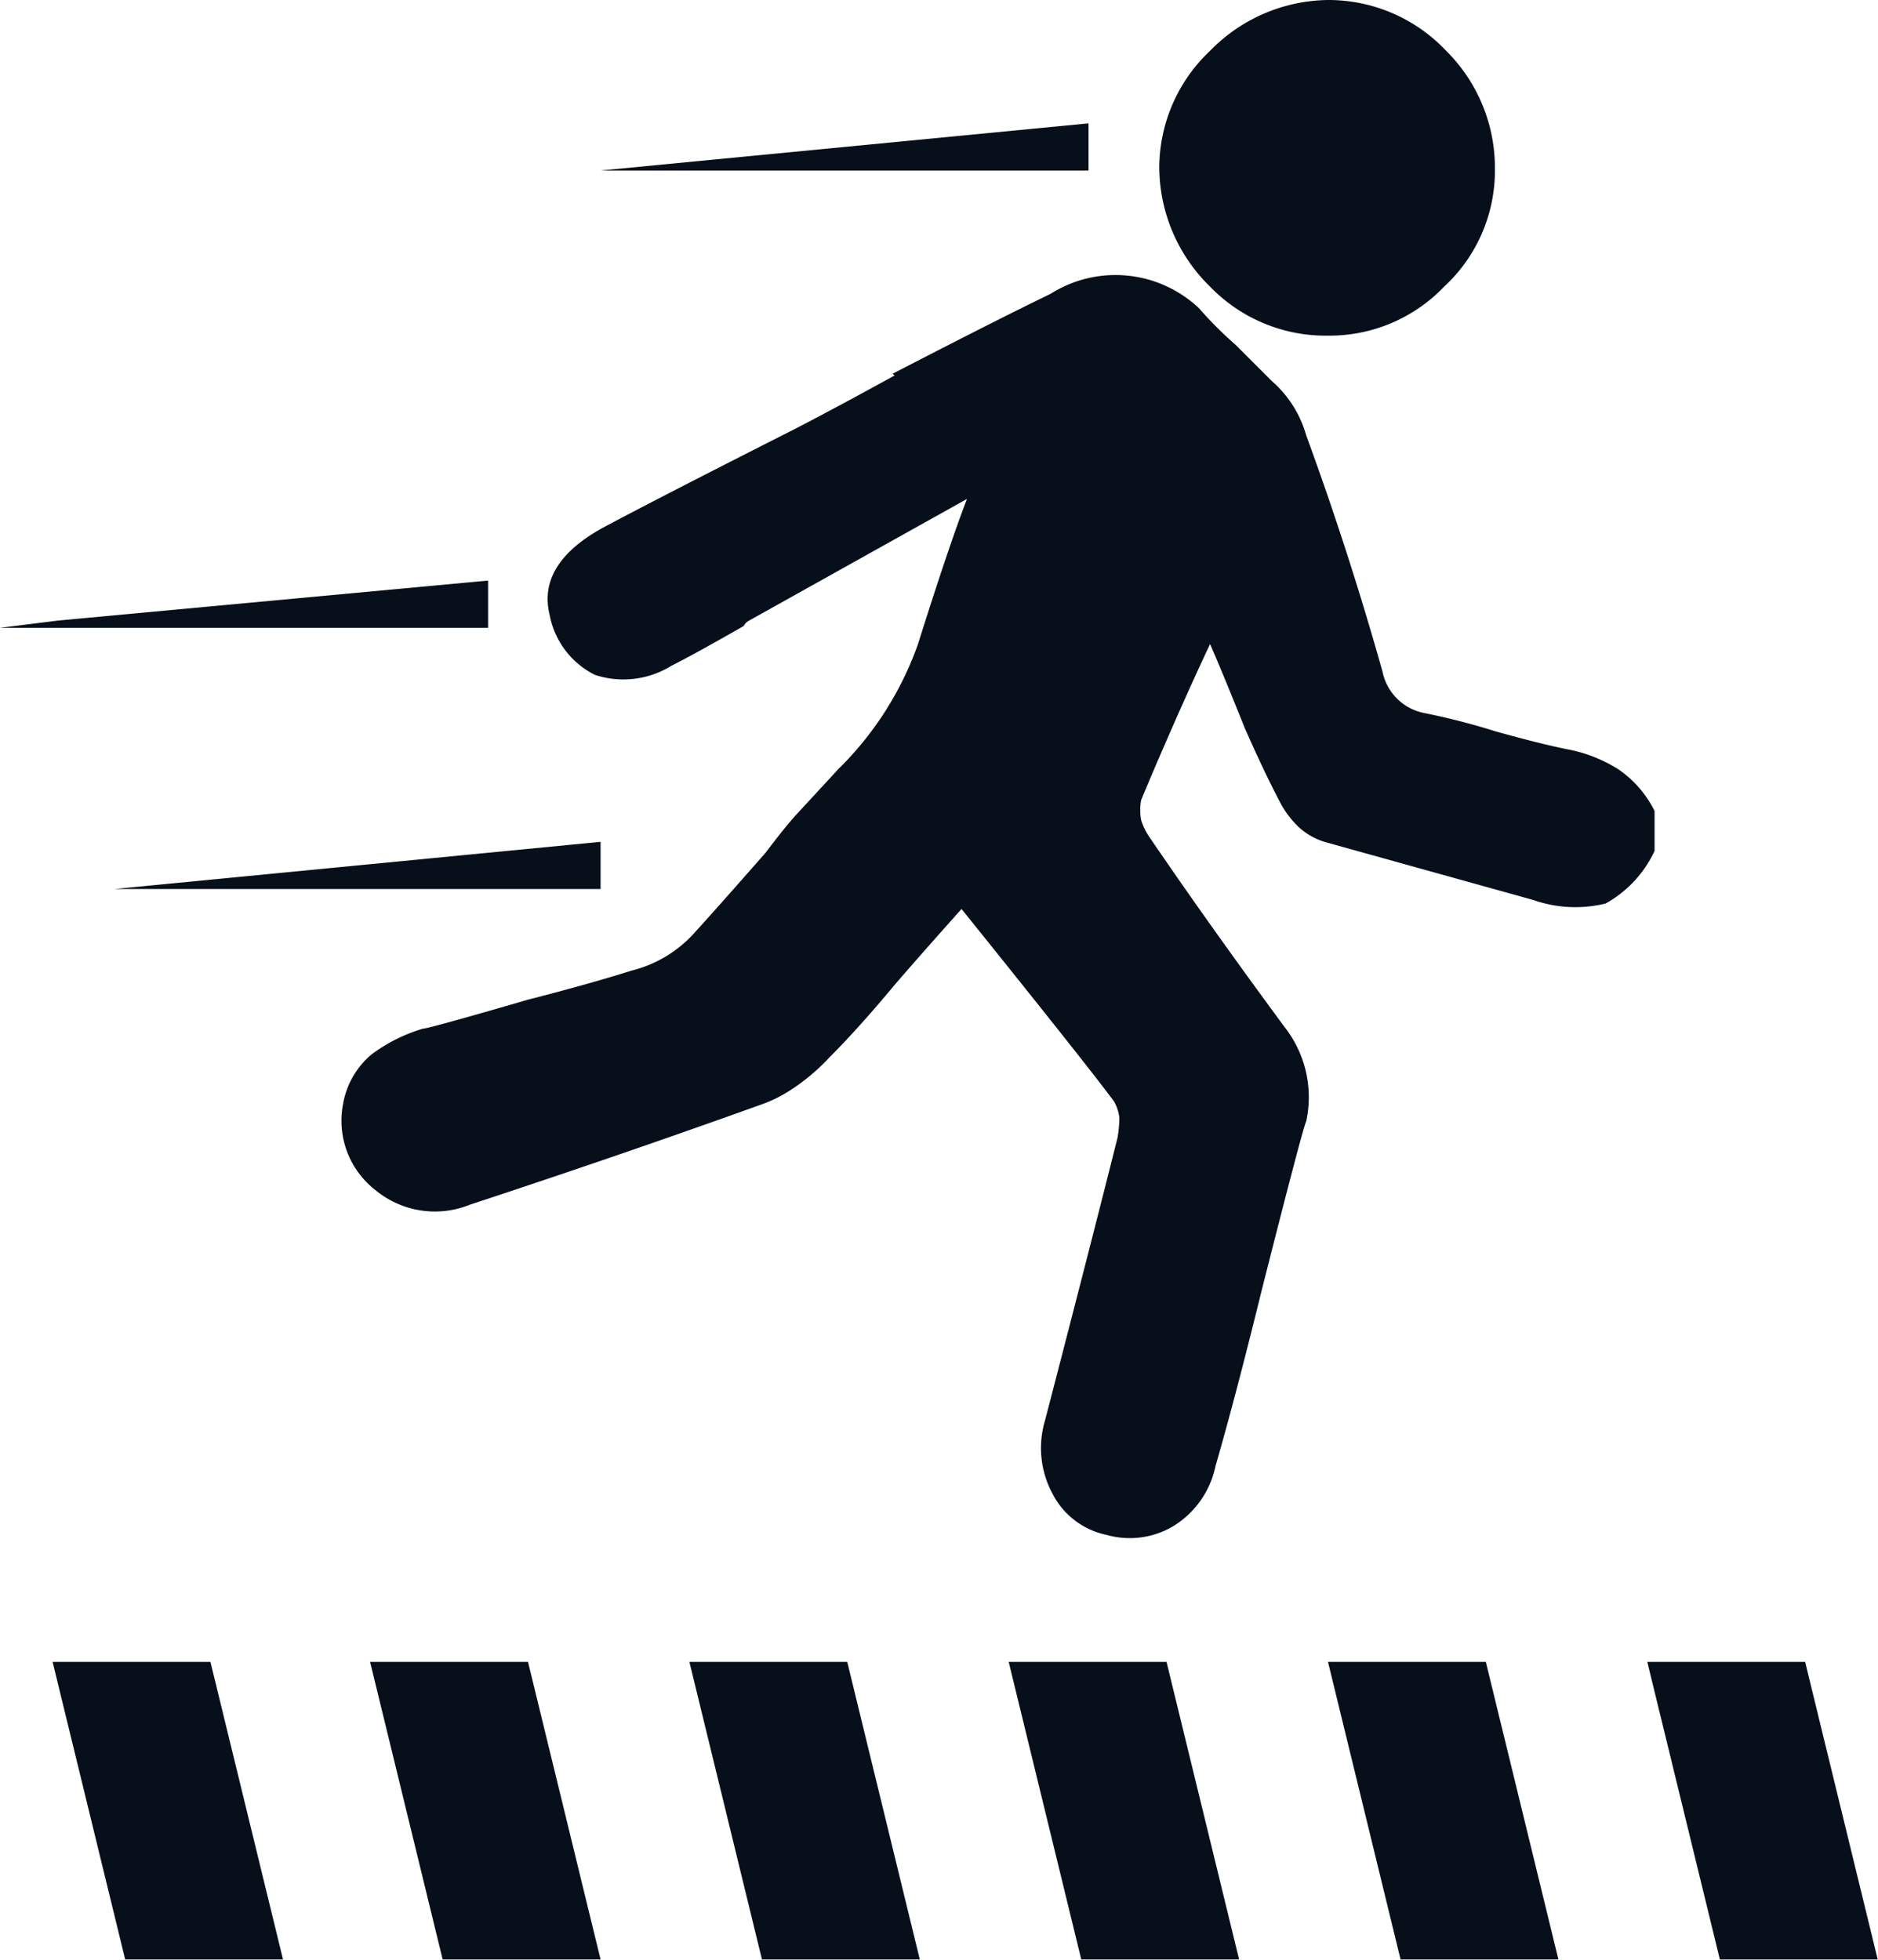 <svg xmlns="http://www.w3.org/2000/svg" width="25.879" height="27.004" viewBox="0 0 25.879 27.004"><g transform="translate(0 0)"><path d="M16.077,22.9H13.9l1,4.1h2.175l-1-4.1M15,1.7l-6.726.65H15V1.7m9.876,21.2H22.7l1,4.1h2.175l-1-4.1m-4.4,0H18.3l1,4.1h2.175l-1-4.1m-8.8,0H9.5l1,4.1h2.175l-1-4.1m-4.4,0H5.1l1,4.1H8.276l-1-4.1M2.9,22.9H.725l1,4.1H3.9l-1-4.1M6.726,8.651V8L.8,8.551l-.8.1H6.726m1.55,3.6V11.6l-6.7.65h6.7m4.051-7.076q-.725.4-1.35.725Q9,6.9,8.3,7.276q-.9.5-.725,1.2A1.16,1.16,0,0,0,8.2,9.3a1.255,1.255,0,0,0,1.05-.125q.3-.15,1-.55a.165.165,0,0,1,.075-.075l3-1.675q-.25.65-.675,2a4.531,4.531,0,0,1-1.1,1.725l-.6.65q-.175.2-.4.5-.725.825-1,1.125a1.72,1.72,0,0,1-.85.5q-.55.175-1.425.4-1.375.4-1.45.4a2.28,2.28,0,0,0-.7.35,1.15,1.15,0,0,0-.4.7,1.21,1.21,0,0,0,.45,1.175,1.285,1.285,0,0,0,1.3.2q2.125-.7,4-1.375a1.89,1.89,0,0,0,.45-.225,2.81,2.81,0,0,0,.5-.425q.4-.4.9-1,.3-.35.925-1.05,1.75,2.175,2.1,2.65a.59.59,0,0,1,.075.225,1.685,1.685,0,0,1-.025.275q-.325,1.3-1,3.9a1.325,1.325,0,0,0,.1,1,1.085,1.085,0,0,0,.75.575,1.17,1.17,0,0,0,.925-.125,1.275,1.275,0,0,0,.575-.825q.275-.95.625-2.375.575-2.275.625-2.375a1.565,1.565,0,0,0-.3-1.3q-1.05-1.425-1.85-2.6a.875.875,0,0,1-.125-.25.765.765,0,0,1,0-.275q.175-.425.45-1.05t.5-1.1q.175.4.475,1.15.275.625.5,1.05a1.31,1.31,0,0,0,.25.325.945.945,0,0,0,.35.2l2.875.8a1.755,1.755,0,0,0,1,.05,1.6,1.6,0,0,0,.675-.725v-.55a1.5,1.5,0,0,0-.5-.575,2,2,0,0,0-.7-.275q-.375-.075-1-.25a9.337,9.337,0,0,0-.975-.25.73.73,0,0,1-.575-.575Q18.578,7.576,18,6a1.55,1.55,0,0,0-.475-.75l-.5-.5a5.141,5.141,0,0,1-.5-.5,1.675,1.675,0,0,0-2.05-.2q-.725.35-2.175,1.1M18.3,0a2.305,2.305,0,0,0-1.625.7,2.22,2.22,0,0,0-.7,1.6,2.31,2.31,0,0,0,.7,1.65,2.215,2.215,0,0,0,1.625.675,2.185,2.185,0,0,0,1.6-.675,2.175,2.175,0,0,0,.7-1.625A2.27,2.27,0,0,0,19.928.7,2.23,2.23,0,0,0,18.3,0Z" transform="translate(0 0)" fill="#060f1a"/></g></svg>